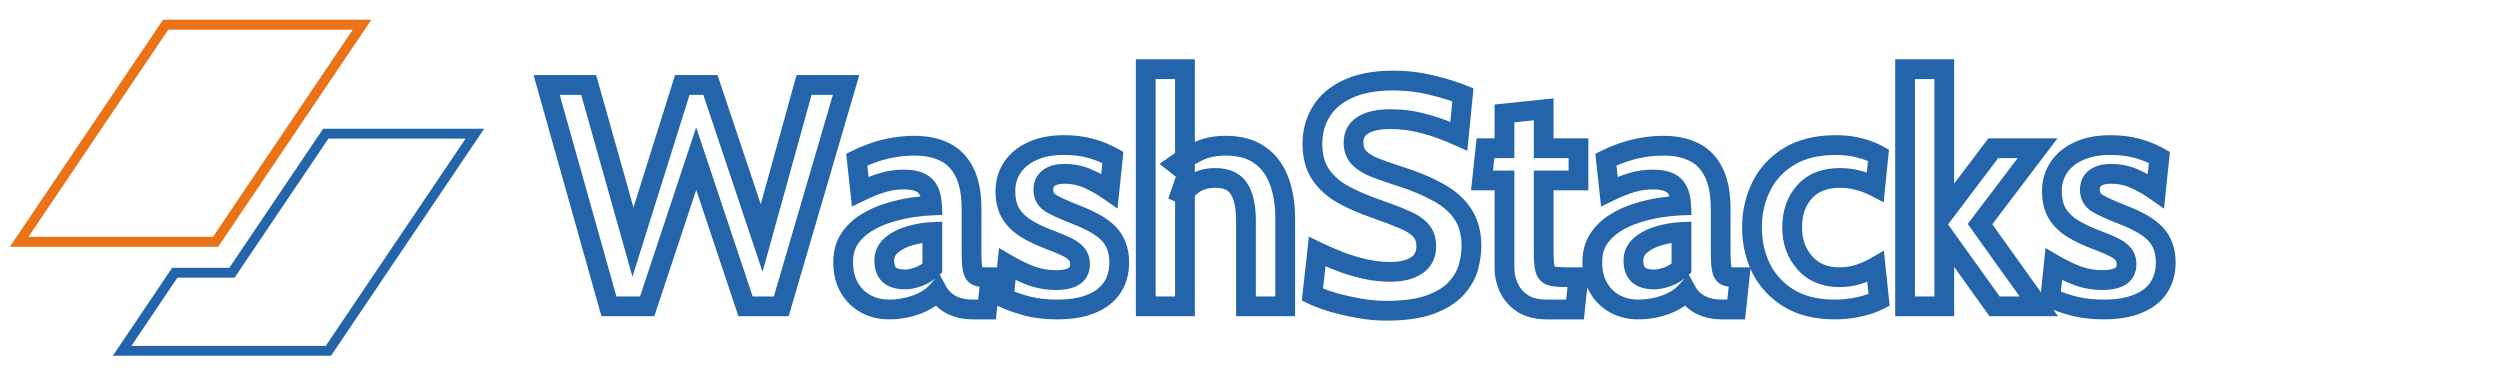 <svg width="253" height="39" viewBox="0 0 253 39" fill="none" xmlns="http://www.w3.org/2000/svg">
<path d="M61.624 31L60.661 31.271L60.867 32H61.624V31ZM55.32 8.6V7.6H54L54.357 8.871L55.32 8.6ZM59.576 8.6L60.538 8.329L60.333 7.6H59.576V8.6ZM64.056 24.504L63.093 24.775L64.004 28.008L65.01 24.803L64.056 24.504ZM69.048 8.6V7.6H68.314L68.094 8.301L69.048 8.6ZM71.896 8.6L72.844 8.283L72.616 7.6H71.896V8.6ZM77.08 24.088L76.132 24.405L77.171 27.509L78.044 24.355L77.08 24.088ZM81.368 8.6V7.6H80.607L80.404 8.333L81.368 8.6ZM85.624 8.6L86.584 8.881L86.959 7.6H85.624V8.6ZM79.064 31V32H79.813L80.024 31.281L79.064 31ZM75.448 31L74.499 31.317L74.728 32H75.448V31ZM70.456 16.056L71.404 15.739L70.453 12.891L69.507 15.741L70.456 16.056ZM65.496 31V32H66.218L66.445 31.315L65.496 31ZM62.587 30.729L56.283 8.329L54.357 8.871L60.661 31.271L62.587 30.729ZM55.32 9.6H59.576V7.6H55.32V9.6ZM58.614 8.871L63.093 24.775L65.019 24.233L60.538 8.329L58.614 8.871ZM65.01 24.803L70.002 8.899L68.094 8.301L63.102 24.204L65.01 24.803ZM69.048 9.6H71.896V7.6H69.048V9.6ZM70.948 8.917L76.132 24.405L78.028 23.771L72.844 8.283L70.948 8.917ZM78.044 24.355L82.332 8.867L80.404 8.333L76.116 23.821L78.044 24.355ZM81.368 9.6H85.624V7.6H81.368V9.6ZM84.664 8.319L78.104 30.719L80.024 31.281L86.584 8.881L84.664 8.319ZM79.064 30H75.448V32H79.064V30ZM76.397 30.683L71.404 15.739L69.507 16.373L74.499 31.317L76.397 30.683ZM69.507 15.741L64.547 30.685L66.445 31.315L71.405 16.371L69.507 15.741ZM65.496 30H61.624V32H65.496V30ZM87.632 30.76L87.153 31.638L87.164 31.643L87.632 30.76ZM85.952 29.112L85.088 29.615L85.952 29.112ZM85.952 24.2L85.116 23.652L85.114 23.655L85.952 24.2ZM87.616 22.584L88.146 23.432L88.15 23.43L87.616 22.584ZM89.856 21.56L90.15 22.516L90.157 22.514L89.856 21.56ZM92.24 21L92.093 20.011L92.091 20.011L92.24 21ZM94.32 20.792L94.356 21.791L95.366 21.755L95.319 20.745L94.32 20.792ZM93.616 18.792L92.918 19.508L92.918 19.508L93.616 18.792ZM89.344 18.472L89.619 19.434L89.629 19.431L89.344 18.472ZM87.056 19.384L86.062 19.492L86.216 20.906L87.495 20.283L87.056 19.384ZM86.704 16.152L86.265 15.254L85.634 15.562L85.71 16.26L86.704 16.152ZM89.584 15.096L89.349 14.124L89.347 14.125L89.584 15.096ZM95.616 15.384L96.059 14.487L96.059 14.487L95.616 15.384ZM97.616 17.448L96.72 17.891L96.722 17.895L97.616 17.448ZM98.432 27.24L97.453 27.442L97.454 27.448L98.432 27.24ZM98.848 27.912L98.42 28.816L98.42 28.816L98.848 27.912ZM100.24 28.056L101.234 28.163L101.354 27.056H100.24V28.056ZM99.888 31.32V32.32H100.786L100.882 31.427L99.888 31.32ZM96.848 31.08L97.171 30.133L97.158 30.129L96.848 31.08ZM95.664 30.44L95.022 31.206L95.022 31.206L95.664 30.44ZM94.864 29.464L95.743 28.987L95.064 27.736L94.118 28.799L94.864 29.464ZM92.736 30.84L93.076 31.78L93.082 31.778L92.736 30.84ZM92.944 28.008L93.272 28.953L93.281 28.95L93.289 28.947L92.944 28.008ZM94.352 27.128L95.04 27.854L95.352 27.558V27.128H94.352ZM94.352 23.48H95.352V22.436L94.309 22.481L94.352 23.48ZM92.112 23.848L91.838 22.887L91.838 22.887L92.112 23.848ZM90.24 24.792L89.602 24.022L89.602 24.022L90.24 24.792ZM90 27.816L89.316 28.546L89.323 28.551L89.329 28.557L90 27.816ZM89.968 30.32C89.266 30.32 88.65 30.168 88.101 29.877L87.164 31.643C88.022 32.099 88.963 32.32 89.968 32.32V30.32ZM88.111 29.882C87.573 29.588 87.144 29.171 86.817 28.609L85.088 29.615C85.593 30.482 86.284 31.164 87.153 31.638L88.111 29.882ZM86.817 28.609C86.507 28.078 86.328 27.396 86.328 26.52H84.328C84.328 27.67 84.565 28.717 85.088 29.615L86.817 28.609ZM86.328 26.52C86.328 25.77 86.499 25.194 86.791 24.745L85.114 23.655C84.574 24.486 84.328 25.457 84.328 26.52H86.328ZM86.788 24.748C87.133 24.223 87.582 23.785 88.146 23.432L87.086 21.736C86.285 22.236 85.625 22.876 85.116 23.652L86.788 24.748ZM88.15 23.43C88.767 23.041 89.432 22.736 90.149 22.516L89.563 20.604C88.68 20.875 87.853 21.253 87.083 21.738L88.15 23.43ZM90.157 22.514C90.922 22.272 91.666 22.098 92.389 21.989L92.091 20.011C91.257 20.137 90.412 20.336 89.555 20.606L90.157 22.514ZM92.387 21.989C93.151 21.876 93.806 21.811 94.356 21.791L94.285 19.793C93.64 19.816 92.908 19.89 92.093 20.011L92.387 21.989ZM95.319 20.745C95.271 19.708 94.999 18.744 94.314 18.076L92.918 19.508C93.087 19.672 93.284 20.042 93.321 20.838L95.319 20.745ZM94.314 18.076C93.605 17.385 92.551 17.168 91.44 17.168V19.168C92.378 19.168 92.774 19.367 92.918 19.508L94.314 18.076ZM91.44 17.168C90.63 17.168 89.835 17.283 89.06 17.513L89.629 19.431C90.219 19.256 90.822 19.168 91.44 19.168V17.168ZM89.07 17.511C88.325 17.723 87.507 18.052 86.618 18.485L87.495 20.283C88.312 19.884 89.019 19.605 89.619 19.433L89.07 17.511ZM88.05 19.276L87.698 16.044L85.71 16.26L86.062 19.492L88.05 19.276ZM87.144 17.05C88.044 16.61 88.937 16.284 89.822 16.067L89.347 14.125C88.312 14.378 87.284 14.755 86.265 15.254L87.144 17.05ZM89.819 16.068C90.713 15.852 91.616 15.744 92.528 15.744V13.744C91.457 13.744 90.396 13.871 89.349 14.124L89.819 16.068ZM92.528 15.744C93.605 15.744 94.476 15.936 95.174 16.281L96.059 14.487C95.028 13.978 93.84 13.744 92.528 13.744V15.744ZM95.174 16.281C95.821 16.6 96.338 17.118 96.72 17.891L98.513 17.005C97.956 15.879 97.14 15.021 96.059 14.487L95.174 16.281ZM96.722 17.895C97.097 18.645 97.32 19.717 97.32 21.176H99.32C99.32 19.542 99.075 18.128 98.511 17.001L96.722 17.895ZM97.32 21.176V25.496H99.32V21.176H97.32ZM97.32 25.496C97.32 26.304 97.356 26.973 97.453 27.442L99.412 27.038C99.359 26.782 99.32 26.288 99.32 25.496H97.32ZM97.454 27.448C97.554 27.919 97.8 28.522 98.42 28.816L99.276 27.008C99.323 27.031 99.362 27.059 99.392 27.087C99.421 27.114 99.437 27.136 99.442 27.146C99.448 27.155 99.445 27.152 99.438 27.133C99.431 27.113 99.421 27.081 99.41 27.032L97.454 27.448ZM98.42 28.816C98.82 29.005 99.287 29.056 99.728 29.056V27.056C99.576 27.056 99.462 27.046 99.382 27.033C99.299 27.02 99.271 27.006 99.276 27.008L98.42 28.816ZM99.728 29.056H100.24V27.056H99.728V29.056ZM99.246 27.949L98.894 31.213L100.882 31.427L101.234 28.163L99.246 27.949ZM99.888 30.32H98.448V32.32H99.888V30.32ZM98.448 30.32C97.939 30.32 97.518 30.252 97.171 30.134L96.526 32.026C97.118 32.228 97.763 32.32 98.448 32.32V30.32ZM97.158 30.129C96.807 30.015 96.528 29.86 96.307 29.674L95.022 31.206C95.461 31.575 95.972 31.846 96.539 32.031L97.158 30.129ZM96.307 29.674C96.071 29.476 95.885 29.248 95.743 28.987L93.985 29.941C94.249 30.427 94.596 30.849 95.022 31.206L96.307 29.674ZM94.118 28.799C93.725 29.239 93.165 29.616 92.39 29.902L93.082 31.778C94.1 31.403 94.958 30.862 95.611 30.129L94.118 28.799ZM92.396 29.899C91.622 30.179 90.815 30.32 89.968 30.32V32.32C91.042 32.32 92.08 32.141 93.076 31.78L92.396 29.899ZM91.632 29.28C92.141 29.28 92.697 29.152 93.272 28.953L92.617 27.063C92.146 27.226 91.828 27.28 91.632 27.28V29.28ZM93.289 28.947C93.943 28.706 94.529 28.339 95.04 27.854L93.664 26.402C93.344 26.706 92.99 26.926 92.599 27.069L93.289 28.947ZM95.352 27.128V23.48H93.352V27.128H95.352ZM94.309 22.481C93.481 22.516 92.657 22.652 91.838 22.887L92.387 24.809C93.061 24.617 93.73 24.508 94.395 24.479L94.309 22.481ZM91.838 22.887C90.983 23.131 90.228 23.503 89.602 24.022L90.879 25.562C91.255 25.249 91.748 24.992 92.387 24.809L91.838 22.887ZM89.602 24.022C88.881 24.621 88.488 25.421 88.488 26.36H90.488C90.488 26.04 90.597 25.795 90.879 25.562L89.602 24.022ZM88.488 26.36C88.488 27.176 88.705 27.972 89.316 28.546L90.684 27.087C90.613 27.02 90.488 26.845 90.488 26.36H88.488ZM89.329 28.557C89.939 29.11 90.783 29.28 91.632 29.28V27.28C90.988 27.28 90.744 27.141 90.672 27.075L89.329 28.557ZM104.13 31.016L103.896 31.988L103.899 31.989L104.13 31.016ZM101.586 30.136L100.591 30.033L100.517 30.751L101.175 31.048L101.586 30.136ZM101.938 26.744L102.442 25.881L101.103 25.098L100.943 26.641L101.938 26.744ZM104.354 27.912L104 28.847L104.007 28.85L104.015 28.853L104.354 27.912ZM108.674 27.96L108.15 27.108L108.15 27.108L108.674 27.96ZM108.962 25.72L108.181 26.345L108.188 26.354L108.196 26.363L108.962 25.72ZM107.986 25L108.424 24.101L108.424 24.101L107.986 25ZM106.354 24.312L106.707 23.376L106.7 23.374L106.354 24.312ZM103.842 23.128L103.312 23.976L103.318 23.98L103.842 23.128ZM102.274 21.592L101.408 22.093L101.414 22.102L101.419 22.111L102.274 21.592ZM102.466 16.92L101.64 16.357L101.64 16.357L102.466 16.92ZM104.514 15.272L104.921 16.185L104.921 16.185L104.514 15.272ZM110.386 15.016L110.116 15.979L110.119 15.98L110.386 15.016ZM112.626 15.928L113.62 16.031L113.688 15.378L113.116 15.056L112.626 15.928ZM112.274 19.32L111.699 20.139L113.093 21.116L113.268 19.423L112.274 19.32ZM110.114 18.088L109.699 18.998L109.71 19.003L110.114 18.088ZM106.146 18.008L105.549 17.205L105.549 17.205L106.146 18.008ZM106.37 20.584L106.879 19.723L106.879 19.723L106.37 20.584ZM108.882 21.72L108.519 22.652L108.522 22.653L108.882 21.72ZM110.818 22.616L110.323 23.485L110.331 23.489L110.818 22.616ZM112.194 23.64L111.476 24.337L111.476 24.337L112.194 23.64ZM112.994 24.92L112.052 25.255L112.056 25.268L112.061 25.28L112.994 24.92ZM112.53 29.144L111.705 28.578L111.704 28.581L112.53 29.144ZM110.402 30.76L110.032 29.831L110.029 29.832L110.402 30.76ZM106.994 30.32C106 30.32 105.125 30.224 104.361 30.043L103.899 31.989C104.841 32.213 105.875 32.32 106.994 32.32V30.32ZM104.364 30.044C103.586 29.857 102.797 29.584 101.996 29.224L101.175 31.048C102.081 31.456 102.988 31.77 103.896 31.988L104.364 30.044ZM102.58 30.239L102.932 26.847L100.943 26.641L100.591 30.033L102.58 30.239ZM101.433 27.607C102.297 28.112 103.152 28.527 104 28.847L104.708 26.977C103.977 26.7 103.221 26.336 102.442 25.881L101.433 27.607ZM104.015 28.853C104.927 29.181 105.879 29.344 106.866 29.344V27.344C106.103 27.344 105.381 27.219 104.692 26.971L104.015 28.853ZM106.866 29.344C107.737 29.344 108.555 29.207 109.198 28.812L108.15 27.108C107.961 27.225 107.573 27.344 106.866 27.344V29.344ZM109.198 28.812C109.954 28.346 110.298 27.59 110.298 26.744H108.298C108.298 27.007 108.225 27.062 108.15 27.108L109.198 28.812ZM110.298 26.744C110.298 26.14 110.131 25.557 109.727 25.077L108.196 26.363C108.241 26.416 108.298 26.515 108.298 26.744H110.298ZM109.743 25.095C109.406 24.675 108.942 24.354 108.424 24.101L107.547 25.899C107.904 26.073 108.091 26.232 108.181 26.345L109.743 25.095ZM108.424 24.101C107.95 23.87 107.375 23.628 106.707 23.376L106.001 25.248C106.634 25.486 107.147 25.703 107.547 25.899L108.424 24.101ZM106.7 23.374C105.764 23.028 104.99 22.66 104.366 22.276L103.318 23.98C104.08 24.449 104.98 24.871 106.007 25.25L106.7 23.374ZM104.372 22.28C103.801 21.924 103.399 21.518 103.129 21.073L101.419 22.111C101.874 22.861 102.517 23.479 103.312 23.976L104.372 22.28ZM103.139 21.091C102.895 20.67 102.746 20.107 102.746 19.352H100.746C100.746 20.368 100.948 21.298 101.408 22.093L103.139 21.091ZM102.746 19.352C102.746 18.619 102.934 18.008 103.292 17.483L101.64 16.357C101.038 17.24 100.746 18.25 100.746 19.352H102.746ZM103.292 17.483C103.654 16.953 104.181 16.515 104.921 16.185L104.107 14.359C103.076 14.818 102.238 15.479 101.64 16.357L103.292 17.483ZM104.921 16.185C105.65 15.86 106.555 15.68 107.666 15.68V13.68C106.344 13.68 105.148 13.894 104.107 14.359L104.921 16.185ZM107.666 15.68C108.607 15.68 109.421 15.784 110.116 15.979L110.655 14.053C109.751 13.8 108.751 13.68 107.666 13.68V15.68ZM110.119 15.98C110.858 16.184 111.528 16.458 112.135 16.8L113.116 15.056C112.358 14.63 111.535 14.296 110.652 14.052L110.119 15.98ZM111.631 15.825L111.279 19.217L113.268 19.423L113.62 16.031L111.631 15.825ZM112.848 18.501C112.085 17.966 111.308 17.522 110.517 17.173L109.71 19.003C110.37 19.294 111.033 19.671 111.699 20.139L112.848 18.501ZM110.529 17.178C109.662 16.783 108.725 16.592 107.73 16.592V18.592C108.463 18.592 109.114 18.732 109.699 18.998L110.529 17.178ZM107.73 16.592C106.929 16.592 106.159 16.752 105.549 17.205L106.742 18.811C106.879 18.709 107.166 18.592 107.73 18.592V16.592ZM105.549 17.205C104.894 17.692 104.586 18.401 104.586 19.192H106.586C106.586 18.959 106.651 18.878 106.742 18.811L105.549 17.205ZM104.586 19.192C104.586 20.156 105.027 20.951 105.86 21.445L106.879 19.723C106.667 19.598 106.586 19.465 106.586 19.192H104.586ZM105.86 21.445C106.457 21.797 107.357 22.2 108.519 22.652L109.244 20.788C108.102 20.344 107.328 19.989 106.879 19.723L105.86 21.445ZM108.522 22.653C109.234 22.928 109.833 23.206 110.323 23.485L111.312 21.747C110.715 21.407 110.023 21.088 109.242 20.787L108.522 22.653ZM110.331 23.489C110.818 23.761 111.195 24.047 111.476 24.337L112.911 22.943C112.468 22.487 111.926 22.089 111.305 21.743L110.331 23.489ZM111.476 24.337C111.741 24.609 111.93 24.913 112.052 25.255L113.936 24.585C113.716 23.967 113.372 23.417 112.911 22.943L111.476 24.337ZM112.061 25.28C112.189 25.612 112.266 26.029 112.266 26.552H114.266C114.266 25.837 114.161 25.167 113.927 24.56L112.061 25.28ZM112.266 26.552C112.266 27.398 112.063 28.057 111.705 28.578L113.354 29.71C113.978 28.802 114.266 27.732 114.266 26.552H112.266ZM111.704 28.581C111.355 29.091 110.821 29.517 110.032 29.831L110.771 31.689C111.86 31.256 112.744 30.605 113.356 29.707L111.704 28.581ZM110.029 29.832C109.252 30.145 108.251 30.32 106.994 30.32V32.32C108.424 32.32 109.695 32.122 110.775 31.688L110.029 29.832ZM115.949 31H114.949V32H115.949V31ZM115.949 7V6H114.949V7H115.949ZM119.917 7H120.917V6H119.917V7ZM119.917 17.336L119.299 18.122L120.917 19.393V17.336H119.917ZM119.021 16.632L118.448 15.812L117.342 16.585L118.403 17.418L119.021 16.632ZM127.485 15.688L126.906 16.503L126.912 16.508L127.485 15.688ZM129.437 18.28L128.501 18.631L128.502 18.634L129.437 18.28ZM130.061 31V32H131.061V31H130.061ZM126.093 31H125.093V32H126.093V31ZM125.373 19.08L124.543 19.638L124.543 19.638L125.373 19.08ZM120.733 18.664L121.321 19.473L121.324 19.471L120.733 18.664ZM119.181 20.408L118.235 20.083L120.035 20.928L119.181 20.408ZM119.917 18.264H120.917L118.971 17.939L119.917 18.264ZM119.917 31V32H120.917V31H119.917ZM116.949 31V7H114.949V31H116.949ZM115.949 8H119.917V6H115.949V8ZM118.917 7V17.336H120.917V7H118.917ZM120.535 16.55L119.639 15.846L118.403 17.418L119.299 18.122L120.535 16.55ZM119.594 17.452C120.223 17.012 120.911 16.605 121.66 16.23L120.766 14.442C119.936 14.856 119.163 15.313 118.448 15.812L119.594 17.452ZM121.66 16.23C122.281 15.92 123.064 15.744 124.045 15.744V13.744C122.828 13.744 121.724 13.963 120.766 14.442L121.66 16.23ZM124.045 15.744C125.307 15.744 126.233 16.025 126.906 16.503L128.064 14.873C126.966 14.092 125.599 13.744 124.045 13.744V15.744ZM126.912 16.508C127.616 16.999 128.148 17.692 128.501 18.631L130.373 17.929C129.894 16.649 129.125 15.614 128.058 14.868L126.912 16.508ZM128.502 18.634C128.866 19.596 129.061 20.747 129.061 22.104H131.061C131.061 20.56 130.84 19.161 130.372 17.926L128.502 18.634ZM129.061 22.104V31H131.061V22.104H129.061ZM130.061 30H126.093V32H130.061V30ZM127.093 31V22.392H125.093V31H127.093ZM127.093 22.392C127.093 20.829 126.849 19.484 126.203 18.522L124.543 19.638C124.857 20.106 125.093 20.968 125.093 22.392H127.093ZM126.203 18.522C125.488 17.458 124.343 17.008 123.021 17.008V19.008C123.875 19.008 124.298 19.273 124.543 19.638L126.203 18.522ZM123.021 17.008C121.935 17.008 120.95 17.266 120.142 17.857L121.324 19.471C121.71 19.188 122.251 19.008 123.021 19.008V17.008ZM120.145 17.855C119.433 18.373 118.831 19.06 118.327 19.888L120.035 20.928C120.427 20.284 120.859 19.808 121.321 19.473L120.145 17.855ZM120.127 20.733L120.863 18.589L118.971 17.939L118.235 20.083L120.127 20.733ZM118.917 18.264V31H120.917V18.264H118.917ZM119.917 30H115.949V32H119.917V30ZM137.441 31.176L137.627 30.193L137.616 30.191L137.441 31.176ZM134.769 30.552L134.472 31.507L134.483 31.51L134.769 30.552ZM132.817 29.816L131.823 29.706L131.746 30.405L132.378 30.714L132.817 29.816ZM133.297 25.464L133.734 24.564L132.459 23.945L132.303 25.354L133.297 25.464ZM135.633 26.472L135.99 25.538L135.99 25.538L135.633 26.472ZM138.129 27.224L138.349 26.248L138.349 26.248L138.129 27.224ZM143.345 26.872L142.803 26.032L142.803 26.032L143.345 26.872ZM143.777 23.304L143.033 23.972L143.042 23.982L143.777 23.304ZM142.065 22.2L141.67 23.119L141.681 23.123L142.065 22.2ZM139.121 21.08L138.792 22.024L138.792 22.024L139.121 21.08ZM135.905 19.672L135.415 20.544L135.423 20.548L135.905 19.672ZM133.649 17.656L134.475 17.091L134.475 17.091L133.649 17.656ZM133.729 11.256L134.574 11.791L134.577 11.787L133.729 11.256ZM136.449 8.984L136.861 9.895L136.864 9.894L136.449 8.984ZM144.881 8.616L144.639 9.586L144.647 9.588L144.881 8.616ZM148.049 9.592L149.044 9.691L149.118 8.944L148.423 8.664L148.049 9.592ZM147.633 13.784L147.224 14.696L148.491 15.266L148.628 13.883L147.633 13.784ZM144.081 12.504L143.819 13.469L143.83 13.472L144.081 12.504ZM137.953 12.648L137.435 11.793L137.435 11.793L137.953 12.648ZM139.073 16.936L138.692 17.86L138.704 17.866L139.073 16.936ZM141.489 17.784L141.186 18.737L141.188 18.738L141.489 17.784ZM145.569 19.48L145.079 20.351L145.089 20.357L145.569 19.48ZM148.065 21.704L147.221 22.239L147.225 22.246L147.228 22.252L148.065 21.704ZM148.609 27.016L149.574 27.278L149.575 27.274L148.609 27.016ZM147.409 29.144L148.157 29.808L147.409 29.144ZM144.785 30.808L145.135 31.745L145.14 31.743L144.785 30.808ZM140.241 30.448C139.401 30.448 138.53 30.364 137.627 30.193L137.256 32.159C138.272 32.351 139.268 32.448 140.241 32.448V30.448ZM137.616 30.191C136.689 30.027 135.836 29.827 135.055 29.594L134.483 31.51C135.345 31.768 136.274 31.984 137.266 32.161L137.616 30.191ZM135.067 29.597C134.269 29.349 133.672 29.121 133.256 28.918L132.378 30.714C132.923 30.981 133.627 31.244 134.472 31.507L135.067 29.597ZM133.811 29.926L134.291 25.574L132.303 25.354L131.823 29.706L133.811 29.926ZM132.86 26.363C133.634 26.739 134.44 27.087 135.277 27.406L135.99 25.538C135.205 25.238 134.453 24.914 133.734 24.564L132.86 26.363ZM135.277 27.406C136.132 27.733 137.01 27.997 137.91 28.2L138.349 26.248C137.542 26.067 136.755 25.83 135.99 25.538L135.277 27.406ZM137.91 28.2C138.835 28.408 139.773 28.512 140.721 28.512V26.512C139.92 26.512 139.13 26.424 138.349 26.248L137.91 28.2ZM140.721 28.512C141.931 28.512 143.014 28.276 143.887 27.712L142.803 26.032C142.354 26.321 141.688 26.512 140.721 26.512V28.512ZM143.887 27.712C144.87 27.078 145.337 26.09 145.337 24.92H143.337C143.337 25.5 143.143 25.812 142.803 26.032L143.887 27.712ZM145.337 24.92C145.337 24.055 145.092 23.255 144.513 22.627L143.042 23.982C143.209 24.164 143.337 24.441 143.337 24.92H145.337ZM144.521 22.636C144.012 22.069 143.294 21.629 142.45 21.277L141.681 23.123C142.373 23.411 142.796 23.707 143.033 23.972L144.521 22.636ZM142.461 21.282C141.663 20.938 140.657 20.556 139.45 20.136L138.792 22.024C139.975 22.436 140.932 22.801 141.67 23.119L142.461 21.282ZM139.45 20.136C138.3 19.735 137.28 19.288 136.388 18.796L135.423 20.548C136.429 21.102 137.553 21.593 138.792 22.024L139.45 20.136ZM136.395 18.8C135.565 18.334 134.933 17.762 134.475 17.091L132.824 18.221C133.474 19.171 134.347 19.944 135.415 20.544L136.395 18.8ZM134.475 17.091C134.062 16.488 133.817 15.666 133.817 14.552H131.817C131.817 15.956 132.127 17.203 132.824 18.221L134.475 17.091ZM133.817 14.552C133.817 13.487 134.076 12.577 134.574 11.791L132.884 10.721C132.166 11.855 131.817 13.143 131.817 14.552H133.817ZM134.577 11.787C135.065 11.008 135.806 10.371 136.861 9.895L136.038 8.073C134.681 8.685 133.61 9.563 132.882 10.725L134.577 11.787ZM136.864 9.894C137.913 9.415 139.271 9.152 140.977 9.152V7.152C139.079 7.152 137.418 7.443 136.034 8.074L136.864 9.894ZM140.977 9.152C142.267 9.152 143.486 9.298 144.639 9.586L145.124 7.646C143.802 7.315 142.419 7.152 140.977 7.152V9.152ZM144.647 9.588C145.852 9.879 146.859 10.191 147.676 10.52L148.423 8.664C147.49 8.289 146.385 7.95 145.116 7.644L144.647 9.588ZM147.054 9.493L146.638 13.685L148.628 13.883L149.044 9.691L147.054 9.493ZM148.043 12.872C146.743 12.288 145.506 11.841 144.333 11.536L143.83 13.472C144.875 13.743 146.006 14.149 147.224 14.696L148.043 12.872ZM144.344 11.539C143.159 11.217 141.951 11.056 140.721 11.056V13.056C141.774 13.056 142.806 13.194 143.819 13.469L144.344 11.539ZM140.721 11.056C139.439 11.056 138.307 11.264 137.435 11.793L138.472 13.503C138.901 13.243 139.614 13.056 140.721 13.056V11.056ZM137.435 11.793C136.472 12.377 135.977 13.301 135.977 14.424H137.977C137.977 13.968 138.133 13.708 138.472 13.503L137.435 11.793ZM135.977 14.424C135.977 15.257 136.224 16.026 136.794 16.631L138.248 15.257C138.094 15.094 137.977 14.85 137.977 14.424H135.977ZM136.794 16.631C137.283 17.148 137.935 17.548 138.692 17.86L139.455 16.012C138.867 15.769 138.485 15.508 138.248 15.257L136.794 16.631ZM138.704 17.866C139.404 18.143 140.233 18.433 141.186 18.737L141.792 16.831C140.869 16.537 140.086 16.262 139.442 16.006L138.704 17.866ZM141.188 18.738C142.765 19.235 144.057 19.776 145.079 20.351L146.06 18.609C144.884 17.947 143.456 17.357 141.79 16.83L141.188 18.738ZM145.089 20.357C146.082 20.901 146.775 21.536 147.221 22.239L148.91 21.169C148.247 20.123 147.275 19.274 146.05 18.603L145.089 20.357ZM147.228 22.252C147.664 22.918 147.913 23.788 147.913 24.92H149.913C149.913 23.492 149.597 22.218 148.902 21.157L147.228 22.252ZM147.913 24.92C147.913 25.456 147.828 26.066 147.643 26.758L149.575 27.274C149.796 26.451 149.913 25.664 149.913 24.92H147.913ZM147.644 26.754C147.488 27.329 147.173 27.904 146.662 28.48L148.157 29.808C148.84 29.04 149.325 28.196 149.574 27.278L147.644 26.754ZM146.662 28.48C146.204 28.995 145.485 29.473 144.43 29.873L145.14 31.743C146.39 31.268 147.42 30.637 148.157 29.808L146.662 28.48ZM144.435 29.871C143.45 30.24 142.068 30.448 140.241 30.448V32.448C142.19 32.448 143.838 32.23 145.135 31.745L144.435 29.871ZM154.093 30.712L153.541 31.546L153.551 31.553L154.093 30.712ZM152.701 29.128L153.607 28.705L153.607 28.705L152.701 29.128ZM152.253 18.264H153.253V17.264H152.253V18.264ZM149.981 18.264L148.987 18.157L148.867 19.264H149.981V18.264ZM150.333 15V14H149.435L149.339 14.893L150.333 15ZM152.253 15V16H153.253V15H152.253ZM152.253 11.48L152.148 10.486L151.253 10.579V11.48H152.253ZM156.221 11.064H157.221V9.954L156.116 10.069L156.221 11.064ZM156.221 15H155.221V16H156.221V15ZM159.741 15H160.741V14H159.741V15ZM159.741 18.264V19.264H160.741V18.264H159.741ZM156.221 18.264V17.264H155.221V18.264H156.221ZM156.365 27.256L155.398 27.512L155.4 27.519L156.365 27.256ZM157.021 27.928L156.75 28.891L156.764 28.895L156.778 28.898L157.021 27.928ZM159.741 28.056L160.735 28.163L160.854 27.056H159.741V28.056ZM159.389 31.32V32.32H160.287L160.383 31.427L159.389 31.32ZM156.541 30.32C155.667 30.32 155.056 30.143 154.634 29.871L153.551 31.553C154.388 32.092 155.41 32.32 156.541 32.32V30.32ZM154.644 29.878C154.158 29.556 153.822 29.166 153.607 28.705L151.795 29.551C152.177 30.37 152.769 31.036 153.541 31.546L154.644 29.878ZM153.607 28.705C153.369 28.195 153.253 27.672 153.253 27.128H151.253C151.253 27.97 151.435 28.781 151.795 29.551L153.607 28.705ZM153.253 27.128V18.264H151.253V27.128H153.253ZM152.253 17.264H149.981V19.264H152.253V17.264ZM150.975 18.371L151.327 15.107L149.339 14.893L148.987 18.157L150.975 18.371ZM150.333 16H152.253V14H150.333V16ZM153.253 15V11.48H151.253V15H153.253ZM152.357 12.475L156.325 12.059L156.116 10.069L152.148 10.486L152.357 12.475ZM155.221 11.064V15H157.221V11.064H155.221ZM156.221 16H159.741V14H156.221V16ZM158.741 15V18.264H160.741V15H158.741ZM159.741 17.264H156.221V19.264H159.741V17.264ZM155.221 18.264V25.496H157.221V18.264H155.221ZM155.221 25.496C155.221 26.317 155.267 27.015 155.398 27.512L157.331 27C157.271 26.772 157.221 26.296 157.221 25.496H155.221ZM155.4 27.519C155.585 28.198 156.059 28.696 156.75 28.891L157.291 26.965C157.277 26.961 157.276 26.959 157.284 26.964C157.292 26.968 157.304 26.977 157.316 26.989C157.328 27.002 157.335 27.012 157.337 27.017C157.339 27.02 157.335 27.014 157.33 26.993L155.4 27.519ZM156.778 28.898C157.246 29.015 157.894 29.056 158.653 29.056V27.056C157.918 27.056 157.478 27.012 157.263 26.958L156.778 28.898ZM158.653 29.056H159.741V27.056H158.653V29.056ZM158.747 27.949L158.395 31.213L160.383 31.427L160.735 28.163L158.747 27.949ZM159.389 30.32H156.541V32.32H159.389V30.32ZM163.445 30.76L162.966 31.638L162.976 31.643L163.445 30.76ZM161.765 29.112L160.901 29.615L161.765 29.112ZM161.765 24.2L160.928 23.652L160.926 23.655L161.765 24.2ZM163.429 22.584L163.959 23.432L163.962 23.43L163.429 22.584ZM165.669 21.56L165.962 22.516L165.97 22.514L165.669 21.56ZM168.053 21L167.906 20.011L167.904 20.011L168.053 21ZM170.133 20.792L170.168 21.791L171.179 21.755L171.132 20.745L170.133 20.792ZM169.429 18.792L168.731 19.508L168.731 19.508L169.429 18.792ZM165.157 18.472L165.431 19.434L165.441 19.431L165.157 18.472ZM162.869 19.384L161.875 19.492L162.029 20.906L163.307 20.283L162.869 19.384ZM162.517 16.152L162.078 15.254L161.447 15.562L161.523 16.26L162.517 16.152ZM165.397 15.096L165.162 14.124L165.159 14.125L165.397 15.096ZM171.429 15.384L171.872 14.487L171.872 14.487L171.429 15.384ZM173.429 17.448L172.532 17.891L172.534 17.895L173.429 17.448ZM174.245 27.24L173.265 27.442L173.267 27.448L174.245 27.24ZM174.661 27.912L174.233 28.816L174.233 28.816L174.661 27.912ZM176.053 28.056L177.047 28.163L177.166 27.056H176.053V28.056ZM175.701 31.32V32.32H176.599L176.695 31.427L175.701 31.32ZM172.661 31.08L172.983 30.133L172.97 30.129L172.661 31.08ZM171.477 30.44L170.834 31.206L170.834 31.206L171.477 30.44ZM170.677 29.464L171.556 28.987L170.877 27.736L169.93 28.799L170.677 29.464ZM168.549 30.84L168.889 31.78L168.895 31.778L168.549 30.84ZM168.757 28.008L169.085 28.953L169.093 28.95L169.102 28.947L168.757 28.008ZM170.165 27.128L170.853 27.854L171.165 27.558V27.128H170.165ZM170.165 23.48H171.165V22.436L170.122 22.481L170.165 23.48ZM167.925 23.848L167.65 22.887L167.65 22.887L167.925 23.848ZM166.053 24.792L165.414 24.022L165.414 24.022L166.053 24.792ZM165.813 27.816L165.129 28.546L165.135 28.551L165.141 28.557L165.813 27.816ZM165.781 30.32C165.079 30.32 164.463 30.168 163.913 29.877L162.976 31.643C163.835 32.099 164.776 32.32 165.781 32.32V30.32ZM163.924 29.882C163.385 29.588 162.956 29.171 162.629 28.609L160.901 29.615C161.405 30.482 162.096 31.164 162.966 31.638L163.924 29.882ZM162.629 28.609C162.32 28.078 162.141 27.396 162.141 26.52H160.141C160.141 27.67 160.378 28.717 160.901 29.615L162.629 28.609ZM162.141 26.52C162.141 25.77 162.311 25.194 162.603 24.745L160.926 23.655C160.386 24.486 160.141 25.457 160.141 26.52H162.141ZM162.601 24.748C162.946 24.223 163.394 23.785 163.959 23.432L162.899 21.736C162.098 22.236 161.437 22.876 160.929 23.652L162.601 24.748ZM163.962 23.43C164.579 23.041 165.245 22.736 165.962 22.516L165.376 20.604C164.493 20.875 163.665 21.253 162.895 21.738L163.962 23.43ZM165.97 22.514C166.735 22.272 167.479 22.098 168.202 21.989L167.904 20.011C167.07 20.137 166.224 20.336 165.368 20.606L165.97 22.514ZM168.2 21.989C168.964 21.876 169.618 21.811 170.168 21.791L170.097 19.793C169.452 19.816 168.721 19.89 167.906 20.011L168.2 21.989ZM171.132 20.745C171.083 19.708 170.812 18.744 170.127 18.076L168.731 19.508C168.899 19.672 169.097 20.042 169.134 20.838L171.132 20.745ZM170.127 18.076C169.418 17.385 168.363 17.168 167.253 17.168V19.168C168.19 19.168 168.586 19.367 168.731 19.508L170.127 18.076ZM167.253 17.168C166.442 17.168 165.648 17.283 164.872 17.513L165.441 19.431C166.031 19.256 166.634 19.168 167.253 19.168V17.168ZM164.882 17.511C164.138 17.723 163.319 18.052 162.431 18.485L163.307 20.283C164.125 19.884 164.832 19.605 165.431 19.433L164.882 17.511ZM163.863 19.276L163.511 16.044L161.523 16.26L161.875 19.492L163.863 19.276ZM162.956 17.05C163.857 16.61 164.749 16.284 165.634 16.067L165.159 14.125C164.124 14.378 163.097 14.755 162.078 15.254L162.956 17.05ZM165.632 16.068C166.526 15.852 167.428 15.744 168.341 15.744V13.744C167.269 13.744 166.209 13.871 165.162 14.124L165.632 16.068ZM168.341 15.744C169.418 15.744 170.289 15.936 170.986 16.281L171.872 14.487C170.841 13.978 169.653 13.744 168.341 13.744V15.744ZM170.986 16.281C171.633 16.6 172.15 17.118 172.532 17.891L174.325 17.005C173.769 15.879 172.952 15.021 171.872 14.487L170.986 16.281ZM172.534 17.895C172.909 18.645 173.133 19.717 173.133 21.176H175.133C175.133 19.542 174.887 18.128 174.323 17.001L172.534 17.895ZM173.133 21.176V25.496H175.133V21.176H173.133ZM173.133 25.496C173.133 26.304 173.169 26.973 173.265 27.442L175.224 27.038C175.171 26.782 175.133 26.288 175.133 25.496H173.133ZM173.267 27.448C173.367 27.919 173.612 28.522 174.233 28.816L175.089 27.008C175.136 27.031 175.175 27.059 175.205 27.087C175.234 27.114 175.249 27.136 175.255 27.146C175.261 27.155 175.258 27.152 175.25 27.133C175.243 27.113 175.233 27.081 175.223 27.032L173.267 27.448ZM174.233 28.816C174.632 29.005 175.1 29.056 175.541 29.056V27.056C175.388 27.056 175.275 27.046 175.194 27.033C175.112 27.02 175.083 27.006 175.089 27.008L174.233 28.816ZM175.541 29.056H176.053V27.056H175.541V29.056ZM175.059 27.949L174.707 31.213L176.695 31.427L177.047 28.163L175.059 27.949ZM175.701 30.32H174.261V32.32H175.701V30.32ZM174.261 30.32C173.751 30.32 173.33 30.252 172.983 30.134L172.338 32.026C172.93 32.228 173.575 32.32 174.261 32.32V30.32ZM172.97 30.129C172.619 30.015 172.341 29.86 172.119 29.674L170.834 31.206C171.274 31.575 171.785 31.846 172.351 32.031L172.97 30.129ZM172.119 29.674C171.883 29.476 171.697 29.248 171.556 28.987L169.798 29.941C170.061 30.427 170.409 30.849 170.834 31.206L172.119 29.674ZM169.93 28.799C169.538 29.239 168.978 29.616 168.203 29.902L168.895 31.778C169.912 31.403 170.771 30.862 171.423 30.129L169.93 28.799ZM168.209 29.899C167.435 30.179 166.627 30.32 165.781 30.32V32.32C166.854 32.32 167.892 32.141 168.889 31.78L168.209 29.899ZM167.445 29.28C167.953 29.28 168.51 29.152 169.085 28.953L168.429 27.063C167.959 27.226 167.64 27.28 167.445 27.28V29.28ZM169.102 28.947C169.756 28.706 170.341 28.339 170.853 27.854L169.476 26.402C169.156 26.706 168.803 26.926 168.412 27.069L169.102 28.947ZM171.165 27.128V23.48H169.165V27.128H171.165ZM170.122 22.481C169.294 22.516 168.469 22.652 167.65 22.887L168.199 24.809C168.874 24.617 169.542 24.508 170.208 24.479L170.122 22.481ZM167.65 22.887C166.795 23.131 166.041 23.503 165.414 24.022L166.691 25.562C167.068 25.249 167.561 24.992 168.199 24.809L167.65 22.887ZM165.414 24.022C164.693 24.621 164.301 25.421 164.301 26.36H166.301C166.301 26.04 166.41 25.795 166.691 25.562L165.414 24.022ZM164.301 26.36C164.301 27.176 164.517 27.972 165.129 28.546L166.497 27.087C166.426 27.02 166.301 26.845 166.301 26.36H164.301ZM165.141 28.557C165.751 29.11 166.595 29.28 167.445 29.28V27.28C166.801 27.28 166.557 27.141 166.484 27.075L165.141 28.557ZM181.062 30.2L180.54 31.053L180.549 31.058L181.062 30.2ZM178.246 27.192L177.352 27.639L177.356 27.648L178.246 27.192ZM178.246 18.856L179.141 19.303L179.142 19.3L178.246 18.856ZM181.078 15.816L181.594 16.673L181.594 16.673L181.078 15.816ZM188.246 14.984L187.977 15.947L187.99 15.951L188.246 14.984ZM190.102 15.704L191.097 15.803L191.162 15.153L190.593 14.832L190.102 15.704ZM189.782 18.904L189.32 19.791L190.63 20.474L190.777 19.003L189.782 18.904ZM188.118 18.264L187.848 19.227L187.852 19.228L188.118 18.264ZM182.63 19.4L183.371 20.072L183.371 20.072L182.63 19.4ZM182.662 26.616L181.915 27.281L181.919 27.285L182.662 26.616ZM188.022 27.784L188.308 28.742L188.319 28.739L188.022 27.784ZM189.814 27L190.809 26.896L190.649 25.368L189.316 26.133L189.814 27ZM190.166 30.36L190.627 31.247L191.232 30.933L191.161 30.256L190.166 30.36ZM188.15 31.048L187.939 30.071L187.931 30.072L187.923 30.074L188.15 31.048ZM185.686 30.32C183.986 30.32 182.633 29.974 181.576 29.342L180.549 31.058C181.988 31.919 183.717 32.32 185.686 32.32V30.32ZM181.584 29.347C180.498 28.682 179.689 27.814 179.136 26.736L177.356 27.648C178.083 29.066 179.152 30.203 180.54 31.053L181.584 29.347ZM179.141 26.745C178.586 25.635 178.302 24.404 178.302 23.032H176.302C176.302 24.69 176.648 26.231 177.352 27.639L179.141 26.745ZM178.302 23.032C178.302 21.649 178.586 20.412 179.141 19.303L177.352 18.409C176.647 19.818 176.302 21.365 176.302 23.032H178.302ZM179.142 19.3C179.683 18.208 180.492 17.336 181.594 16.673L180.563 14.959C179.147 15.811 178.068 16.965 177.35 18.412L179.142 19.3ZM181.594 16.673C182.658 16.033 184.045 15.68 185.814 15.68V13.68C183.786 13.68 182.016 14.085 180.563 14.959L181.594 16.673ZM185.814 15.68C186.636 15.68 187.354 15.773 187.977 15.947L188.515 14.021C187.688 13.79 186.785 13.68 185.814 13.68V15.68ZM187.99 15.951C188.655 16.127 189.191 16.339 189.612 16.576L190.593 14.832C189.99 14.493 189.288 14.225 188.502 14.017L187.99 15.951ZM189.107 15.604L188.787 18.805L190.777 19.003L191.097 15.803L189.107 15.604ZM190.245 18.017C189.683 17.724 189.06 17.487 188.384 17.3L187.852 19.228C188.413 19.383 188.901 19.572 189.32 19.791L190.245 18.017ZM188.389 17.301C187.687 17.104 186.956 17.008 186.198 17.008V19.008C186.785 19.008 187.333 19.082 187.848 19.227L188.389 17.301ZM186.198 17.008C184.449 17.008 182.964 17.545 181.89 18.728L183.371 20.072C183.982 19.399 184.876 19.008 186.198 19.008V17.008ZM181.89 18.728C180.849 19.874 180.366 21.34 180.366 23.032H182.366C182.366 21.737 182.726 20.782 183.371 20.072L181.89 18.728ZM180.366 23.032C180.366 24.672 180.873 26.11 181.915 27.281L183.409 25.951C182.724 25.181 182.366 24.23 182.366 23.032H180.366ZM181.919 27.285C183 28.486 184.455 29.056 186.166 29.056V27.056C184.934 27.056 184.052 26.666 183.406 25.947L181.919 27.285ZM186.166 29.056C186.893 29.056 187.608 28.951 188.308 28.742L187.736 26.826C187.22 26.98 186.698 27.056 186.166 27.056V29.056ZM188.319 28.739C189.009 28.525 189.674 28.234 190.312 27.867L189.316 26.133C188.802 26.428 188.273 26.659 187.726 26.829L188.319 28.739ZM188.82 27.104L189.172 30.464L191.161 30.256L190.809 26.896L188.82 27.104ZM189.705 29.473C189.249 29.71 188.665 29.913 187.939 30.071L188.362 32.025C189.214 31.841 189.975 31.586 190.627 31.247L189.705 29.473ZM187.923 30.074C187.225 30.237 186.48 30.32 185.686 30.32V32.32C186.621 32.32 187.518 32.222 188.377 32.022L187.923 30.074ZM192.793 31H191.793V32H192.793V31ZM192.793 7V6H191.793V7H192.793ZM196.761 7H197.761V6H196.761V7ZM196.761 21.56H195.761V24.541L197.558 22.163L196.761 21.56ZM201.721 15V14H201.223L200.923 14.397L201.721 15ZM206.201 15L206.998 15.604L208.214 14H206.201V15ZM200.377 22.68L199.58 22.076L199.135 22.663L199.563 23.262L200.377 22.68ZM206.329 31V32H208.274L207.142 30.418L206.329 31ZM201.849 31L201.036 31.582L201.335 32H201.849V31ZM196.761 23.896L197.574 23.314L195.761 20.782V23.896H196.761ZM196.761 31V32H197.761V31H196.761ZM193.793 31V7H191.793V31H193.793ZM192.793 8H196.761V6H192.793V8ZM195.761 7V21.56H197.761V7H195.761ZM197.558 22.163L202.518 15.603L200.923 14.397L195.963 20.957L197.558 22.163ZM201.721 16H206.201V14H201.721V16ZM205.404 14.396L199.58 22.076L201.174 23.284L206.998 15.604L205.404 14.396ZM199.563 23.262L205.515 31.582L207.142 30.418L201.19 22.098L199.563 23.262ZM206.329 30H201.849V32H206.329V30ZM202.662 30.418L197.574 23.314L195.948 24.478L201.036 31.582L202.662 30.418ZM195.761 23.896V31H197.761V23.896H195.761ZM196.761 30H192.793V32H196.761V30ZM210.036 31.016L209.802 31.988L209.805 31.989L210.036 31.016ZM207.492 30.136L206.497 30.033L206.423 30.751L207.082 31.048L207.492 30.136ZM207.844 26.744L208.349 25.881L207.009 25.098L206.849 26.641L207.844 26.744ZM210.26 27.912L209.906 28.847L209.914 28.85L209.921 28.853L210.26 27.912ZM214.58 27.96L214.056 27.108L214.056 27.108L214.58 27.96ZM214.868 25.72L214.087 26.345L214.095 26.354L214.102 26.363L214.868 25.72ZM213.892 25L214.33 24.101L214.33 24.101L213.892 25ZM212.26 24.312L212.613 23.376L212.607 23.374L212.26 24.312ZM209.748 23.128L209.218 23.976L209.224 23.98L209.748 23.128ZM208.18 21.592L207.315 22.093L207.32 22.102L207.325 22.111L208.18 21.592ZM208.372 16.92L207.546 16.357L207.546 16.357L208.372 16.92ZM210.42 15.272L210.827 16.185L210.827 16.185L210.42 15.272ZM216.292 15.016L216.022 15.979L216.026 15.98L216.292 15.016ZM218.532 15.928L219.527 16.031L219.594 15.378L219.022 15.056L218.532 15.928ZM218.18 19.32L217.606 20.139L218.999 21.116L219.175 19.423L218.18 19.32ZM216.02 18.088L215.605 18.998L215.616 19.003L216.02 18.088ZM212.052 18.008L211.456 17.205L211.456 17.205L212.052 18.008ZM212.276 20.584L212.785 19.723L212.785 19.723L212.276 20.584ZM214.788 21.72L214.426 22.652L214.428 22.653L214.788 21.72ZM216.724 22.616L216.23 23.485L216.237 23.489L216.724 22.616ZM218.1 23.64L217.383 24.337L217.383 24.337L218.1 23.64ZM218.9 24.92L217.958 25.255L217.962 25.268L217.967 25.28L218.9 24.92ZM218.436 29.144L217.612 28.578L217.61 28.581L218.436 29.144ZM216.308 30.76L215.938 29.831L215.935 29.832L216.308 30.76ZM212.9 30.32C211.907 30.32 211.031 30.224 210.267 30.043L209.805 31.989C210.747 32.213 211.781 32.32 212.9 32.32V30.32ZM210.27 30.044C209.492 29.857 208.703 29.584 207.902 29.224L207.082 31.048C207.987 31.456 208.894 31.77 209.802 31.988L210.27 30.044ZM208.487 30.239L208.839 26.847L206.849 26.641L206.497 30.033L208.487 30.239ZM207.339 27.607C208.203 28.112 209.059 28.527 209.906 28.847L210.614 26.977C209.883 26.7 209.128 26.336 208.349 25.881L207.339 27.607ZM209.921 28.853C210.833 29.181 211.785 29.344 212.772 29.344V27.344C212.009 27.344 211.287 27.219 210.599 26.971L209.921 28.853ZM212.772 29.344C213.643 29.344 214.461 29.207 215.104 28.812L214.056 27.108C213.867 27.225 213.479 27.344 212.772 27.344V29.344ZM215.104 28.812C215.86 28.346 216.204 27.59 216.204 26.744H214.204C214.204 27.007 214.132 27.062 214.056 27.108L215.104 28.812ZM216.204 26.744C216.204 26.14 216.037 25.557 215.634 25.077L214.102 26.363C214.147 26.416 214.204 26.515 214.204 26.744H216.204ZM215.649 25.095C215.312 24.675 214.848 24.354 214.33 24.101L213.454 25.899C213.81 26.073 213.997 26.232 214.087 26.345L215.649 25.095ZM214.33 24.101C213.856 23.87 213.281 23.628 212.613 23.376L211.907 25.248C212.54 25.486 213.053 25.703 213.454 25.899L214.33 24.101ZM212.607 23.374C211.671 23.028 210.896 22.66 210.272 22.276L209.224 23.98C209.987 24.449 210.887 24.871 211.913 25.25L212.607 23.374ZM210.278 22.28C209.708 21.924 209.305 21.518 209.035 21.073L207.325 22.111C207.78 22.861 208.423 23.479 209.218 23.976L210.278 22.28ZM209.045 21.091C208.802 20.67 208.652 20.107 208.652 19.352H206.652C206.652 20.368 206.854 21.298 207.315 22.093L209.045 21.091ZM208.652 19.352C208.652 18.619 208.84 18.008 209.198 17.483L207.546 16.357C206.944 17.24 206.652 18.25 206.652 19.352H208.652ZM209.198 17.483C209.56 16.953 210.087 16.515 210.827 16.185L210.013 14.359C208.982 14.818 208.144 15.479 207.546 16.357L209.198 17.483ZM210.827 16.185C211.556 15.86 212.462 15.68 213.572 15.68V13.68C212.25 13.68 211.055 13.894 210.013 14.359L210.827 16.185ZM213.572 15.68C214.513 15.68 215.327 15.784 216.022 15.979L216.562 14.053C215.657 13.8 214.657 13.68 213.572 13.68V15.68ZM216.026 15.98C216.764 16.184 217.435 16.458 218.042 16.8L219.022 15.056C218.264 14.63 217.441 14.296 216.558 14.052L216.026 15.98ZM217.537 15.825L217.185 19.217L219.175 19.423L219.527 16.031L217.537 15.825ZM218.754 18.501C217.991 17.966 217.215 17.522 216.424 17.173L215.616 19.003C216.276 19.294 216.939 19.671 217.606 20.139L218.754 18.501ZM216.435 17.178C215.569 16.783 214.631 16.592 213.636 16.592V18.592C214.369 18.592 215.021 18.732 215.605 18.998L216.435 17.178ZM213.636 16.592C212.835 16.592 212.065 16.752 211.456 17.205L212.648 18.811C212.785 18.709 213.072 18.592 213.636 18.592V16.592ZM211.456 17.205C210.8 17.692 210.492 18.401 210.492 19.192H212.492C212.492 18.959 212.557 18.878 212.648 18.811L211.456 17.205ZM210.492 19.192C210.492 20.156 210.933 20.951 211.767 21.445L212.785 19.723C212.574 19.598 212.492 19.465 212.492 19.192H210.492ZM211.767 21.445C212.363 21.797 213.263 22.2 214.426 22.652L215.15 20.788C214.009 20.344 213.234 19.989 212.785 19.723L211.767 21.445ZM214.428 22.653C215.141 22.928 215.739 23.206 216.23 23.485L217.218 21.747C216.621 21.407 215.929 21.088 215.148 20.787L214.428 22.653ZM216.237 23.489C216.725 23.761 217.101 24.047 217.383 24.337L218.817 22.943C218.374 22.487 217.833 22.089 217.211 21.743L216.237 23.489ZM217.383 24.337C217.648 24.609 217.836 24.913 217.958 25.255L219.842 24.585C219.622 23.967 219.278 23.417 218.817 22.943L217.383 24.337ZM217.967 25.28C218.095 25.612 218.172 26.029 218.172 26.552H220.172C220.172 25.837 220.067 25.167 219.833 24.56L217.967 25.28ZM218.172 26.552C218.172 27.398 217.97 28.057 217.612 28.578L219.26 29.71C219.884 28.802 220.172 27.732 220.172 26.552H218.172ZM217.61 28.581C217.262 29.091 216.727 29.517 215.938 29.831L216.678 31.689C217.766 31.256 218.65 30.605 219.262 29.707L217.61 28.581ZM215.935 29.832C215.159 30.145 214.157 30.32 212.9 30.32V32.32C214.331 32.32 215.601 32.122 216.681 31.688L215.935 29.832Z" fill="#2364AA"/>
<path d="M23.206 27.602H23.472L23.621 27.382L32.968 13.527H48.059L33.235 35.5H12.36L17.688 27.602H23.206Z" stroke="#2364AA"/>
<path d="M1.94 24.473L16.765 2.5H36.64L21.816 24.473H1.94Z" stroke="#EA7317"/>
</svg>
